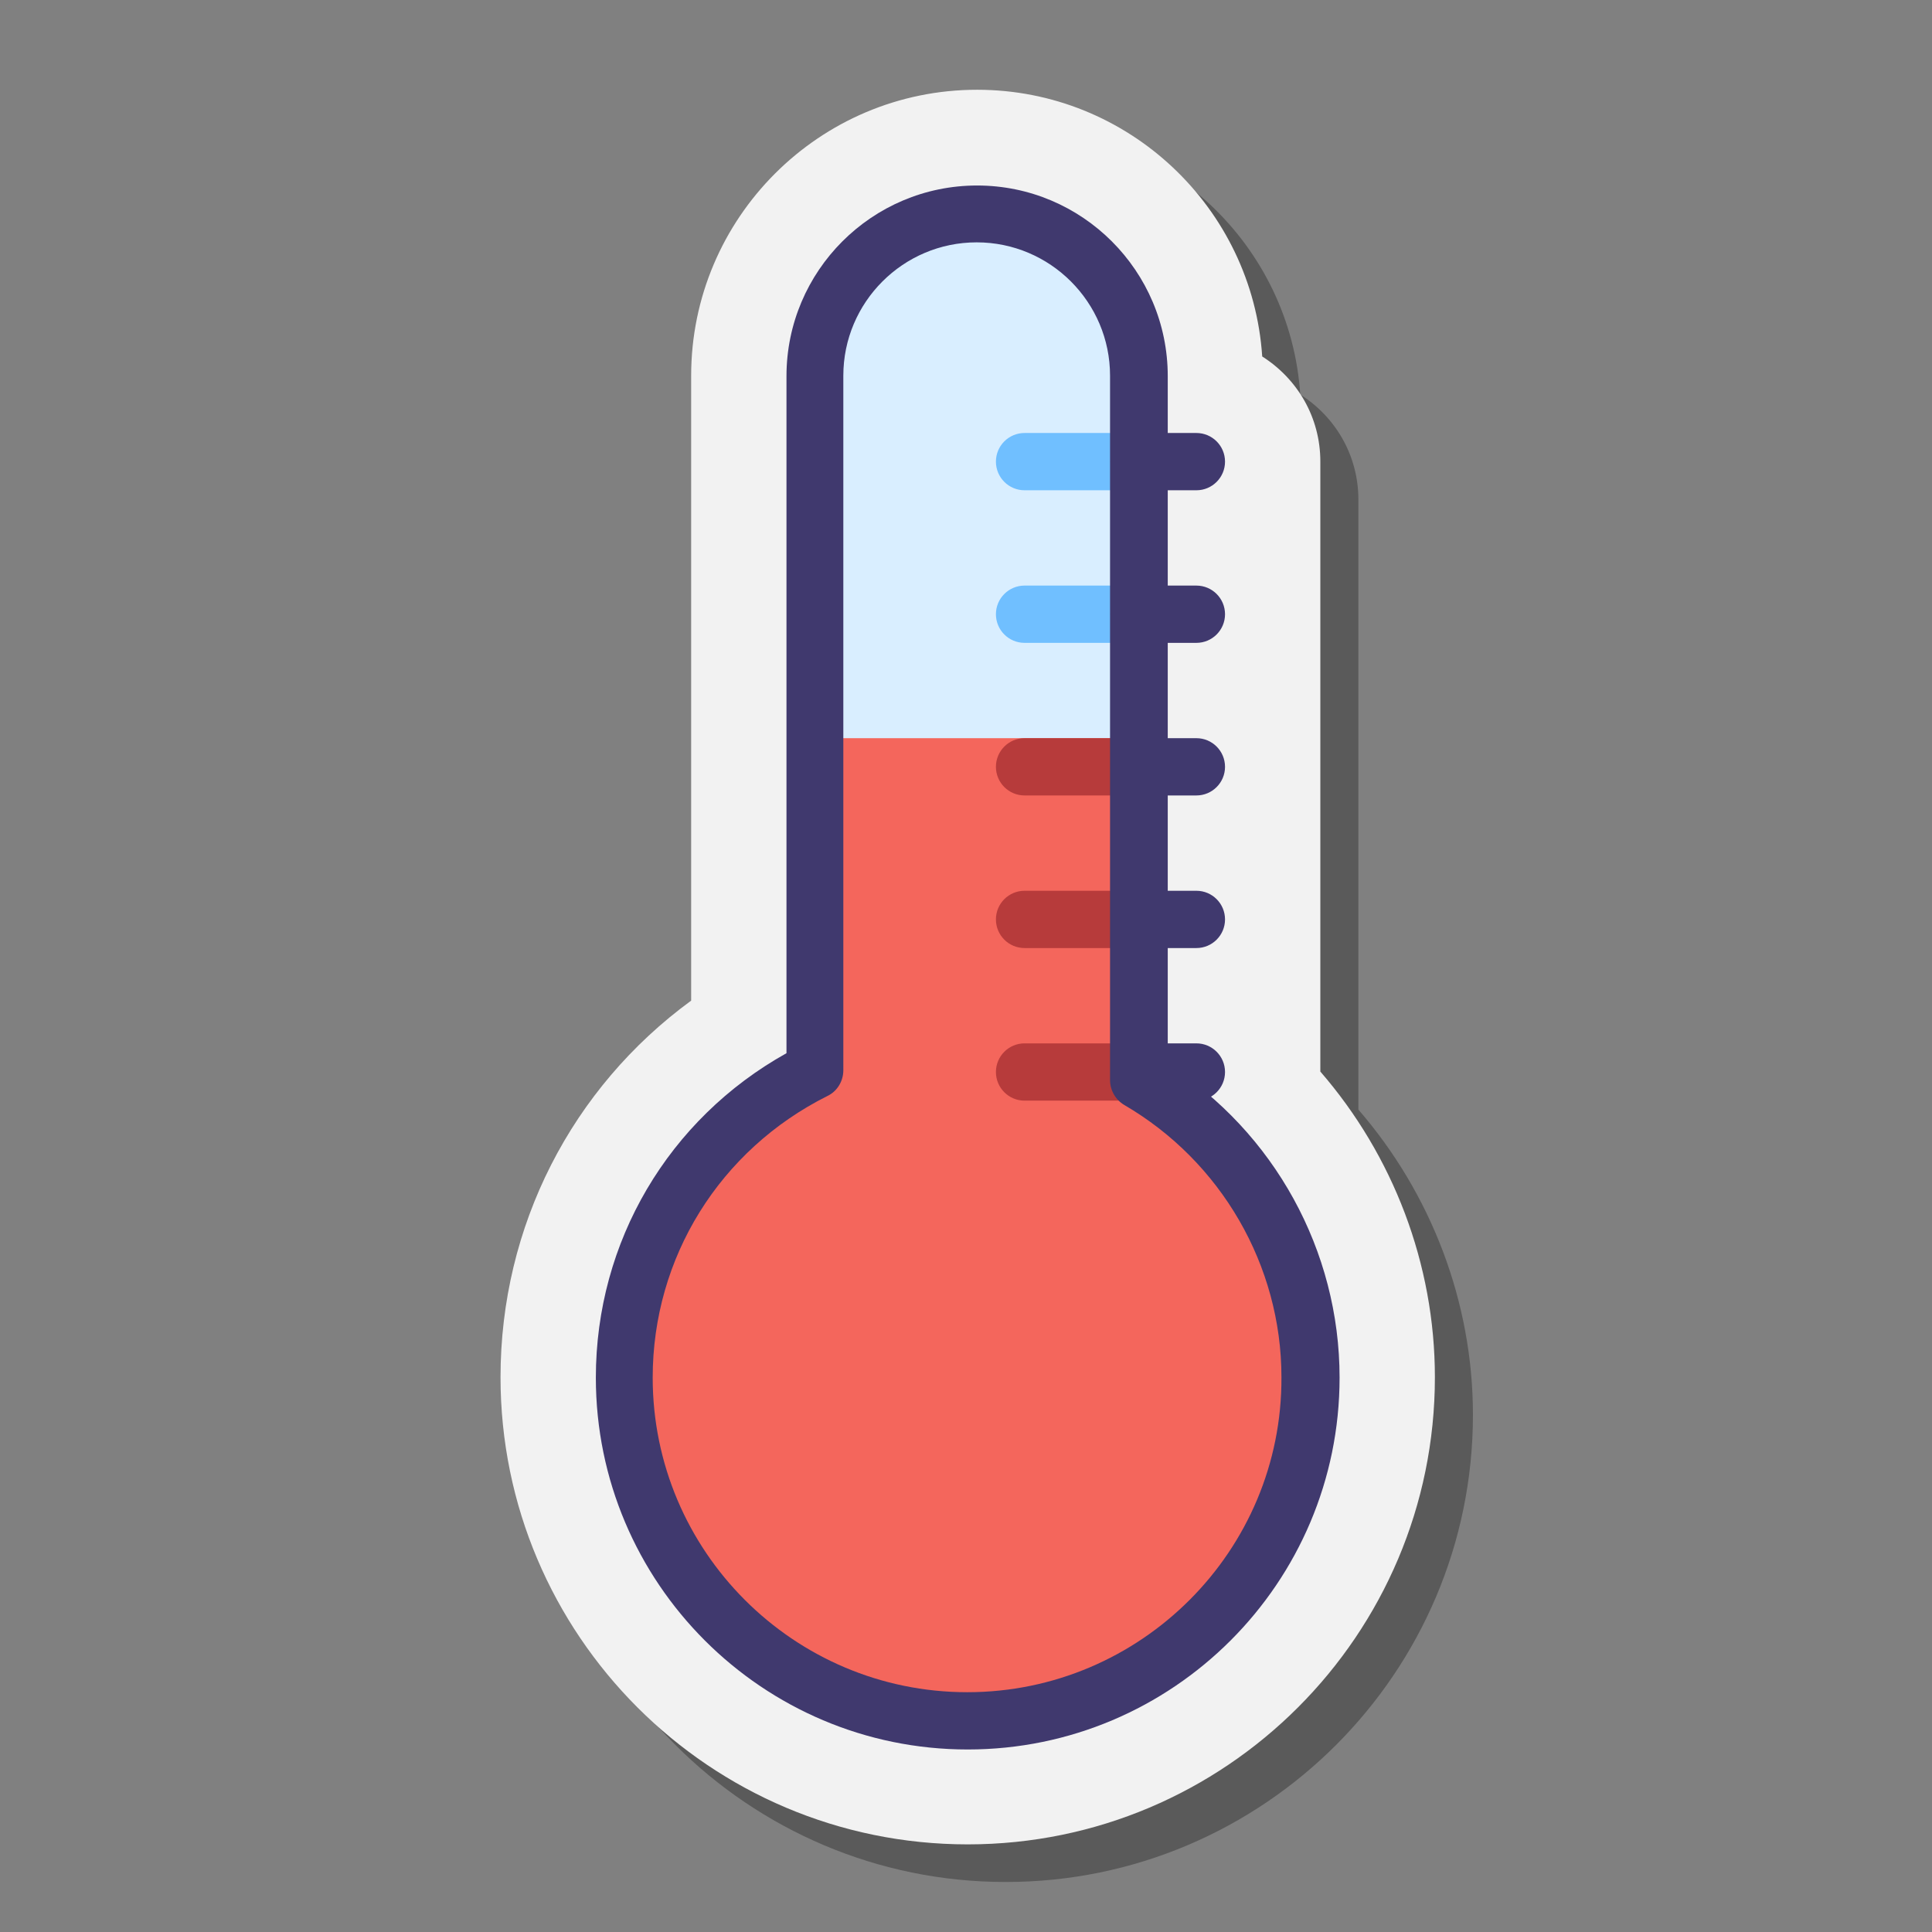 <?xml version="1.0" encoding="utf-8"?>
<!-- Generator: Adobe Illustrator 26.0.1, SVG Export Plug-In . SVG Version: 6.00 Build 0)  -->
<svg version="1.1" id="Layer_1" xmlns="http://www.w3.org/2000/svg" xmlns:xlink="http://www.w3.org/1999/xlink" x="0px" y="0px"
	 viewBox="0 0 452 452" style="enable-background:new 0 0 452 452;" xml:space="preserve">
<rect x="0" y="0" width="452" height="452" fill="#808080" stroke="none"/>
<style type="text/css">
	.st0{opacity:0.3;}
	.st1{fill:#F2F2F2;}
	.st2{fill:#F4665C;}
	.st3{fill:#D9EEFF;}
	.st4{fill:#B73B3B;}
	.st5{fill:#70BFFF;}
	.st6{fill:#40396E;}
</style>
<path class="st0" d="M317.8,259.6c0-6.7,0-135.9,0-142.7c0-10.4-5.4-19.4-13.6-24.6c-2.3-34.8-31.3-62.5-66.7-62.5
	c-36.9,0-66.9,30-66.9,66.9v146.2c-27.9,20.4-44.6,52.7-44.6,88.1c0,60.3,49,109.3,109.3,109.3c60.3,0,109.3-49,109.3-109.3
	C344.6,304.6,334.8,279.2,317.8,259.6z"/>
<path class="st1" d="M308.9,250.7c0-6.7,0-135.9,0-142.7c0-10.4-5.4-19.4-13.6-24.6C293,48.6,264,21,228.6,21
	c-36.9,0-66.9,30-66.9,66.9v146.2c-27.9,20.4-44.6,52.7-44.6,88.1c0,60.3,49,109.3,109.3,109.3s109.3-49,109.3-109.3
	C335.7,295.7,325.9,270.3,308.9,250.7z"/>
<path class="st2" d="M266.5,252.7c0-62.2,0-157.2,0-164.8c0-20.9-17-37.9-37.9-37.9s-37.9,17-37.9,37.9c0,14.4,0,96,0,162.4
	c-26.4,13.2-44.6,40.4-44.6,71.9c0,44.4,36,80.3,80.3,80.3s80.3-36,80.3-80.3C306.7,292.5,290.5,266.6,266.5,252.7z"/>
<path class="st3" d="M228.6,50c-20.9,0-37.9,17-37.9,37.9c0,8.9,0,43.8,0,84.8h75.9c0-42.6,0-80.1,0-84.8
	C266.5,67,249.5,50,228.6,50z"/>
<path class="st4" d="M239.7,208.4c-3.7,0-6.7,3-6.7,6.7c0,3.7,3,6.7,6.7,6.7h26.8v-13.4H239.7z"/>
<path class="st4" d="M239.7,172.7c-3.7,0-6.7,3-6.7,6.7s3,6.7,6.7,6.7h26.8v-13.4H239.7z"/>
<path class="st4" d="M239.7,244.1c-3.7,0-6.7,3-6.7,6.7c0,3.7,3,6.7,6.7,6.7h26.8v-13.4H239.7z"/>
<path class="st5" d="M239.7,137c-3.7,0-6.7,3-6.7,6.7c0,3.7,3,6.7,6.7,6.7h26.8V137H239.7z"/>
<path class="st5" d="M239.7,101.3c-3.7,0-6.7,3-6.7,6.7c0,3.7,3,6.7,6.7,6.7h26.8v-13.4H239.7z"/>
<path class="st6" d="M279.9,244.1h-13.4c-3.7,0-6.7,3-6.7,6.7s3,6.7,6.7,6.7h13.4c3.7,0,6.7-3,6.7-6.7S283.6,244.1,279.9,244.1z"/>
<path class="st6" d="M279.9,101.3h-13.4c-3.7,0-6.7,3-6.7,6.7s3,6.7,6.7,6.7h13.4c3.7,0,6.7-3,6.7-6.7S283.6,101.3,279.9,101.3z"/>
<path class="st6" d="M279.9,137h-13.4c-3.7,0-6.7,3-6.7,6.7c0,3.7,3,6.7,6.7,6.7h13.4c3.7,0,6.7-3,6.7-6.7
	C286.6,140,283.6,137,279.9,137z"/>
<path class="st6" d="M279.9,172.7h-13.4c-3.7,0-6.7,3-6.7,6.7s3,6.7,6.7,6.7h13.4c3.7,0,6.7-3,6.7-6.7S283.6,172.7,279.9,172.7z"/>
<path class="st6" d="M279.9,208.4h-13.4c-3.7,0-6.7,3-6.7,6.7c0,3.7,3,6.7,6.7,6.7h13.4c3.7,0,6.7-3,6.7-6.7
	C286.6,211.4,283.6,208.4,279.9,208.4z"/>
<path class="st6" d="M273.2,249v-161c0-24.6-20-44.6-44.6-44.6c-24.6,0-44.6,20-44.6,44.6v158.4c-27.6,15.4-44.6,44.1-44.6,75.9
	c0,48,39,87,87,87s87-39,87-87C313.4,292.6,298.1,264.9,273.2,249z M226.3,395.9c-40.6,0-73.6-33-73.6-73.6
	c0-28.1,15.7-53.3,40.9-65.9c2.3-1.1,3.7-3.5,3.7-6V87.9c0-17.2,14-31.2,31.2-31.2c17.2,0,31.2,14,31.2,31.2v164.8
	c0,2.4,1.3,4.6,3.3,5.8c22.7,13.2,36.8,37.6,36.8,63.7C300,362.8,266.9,395.9,226.3,395.9z"/>
</svg>
